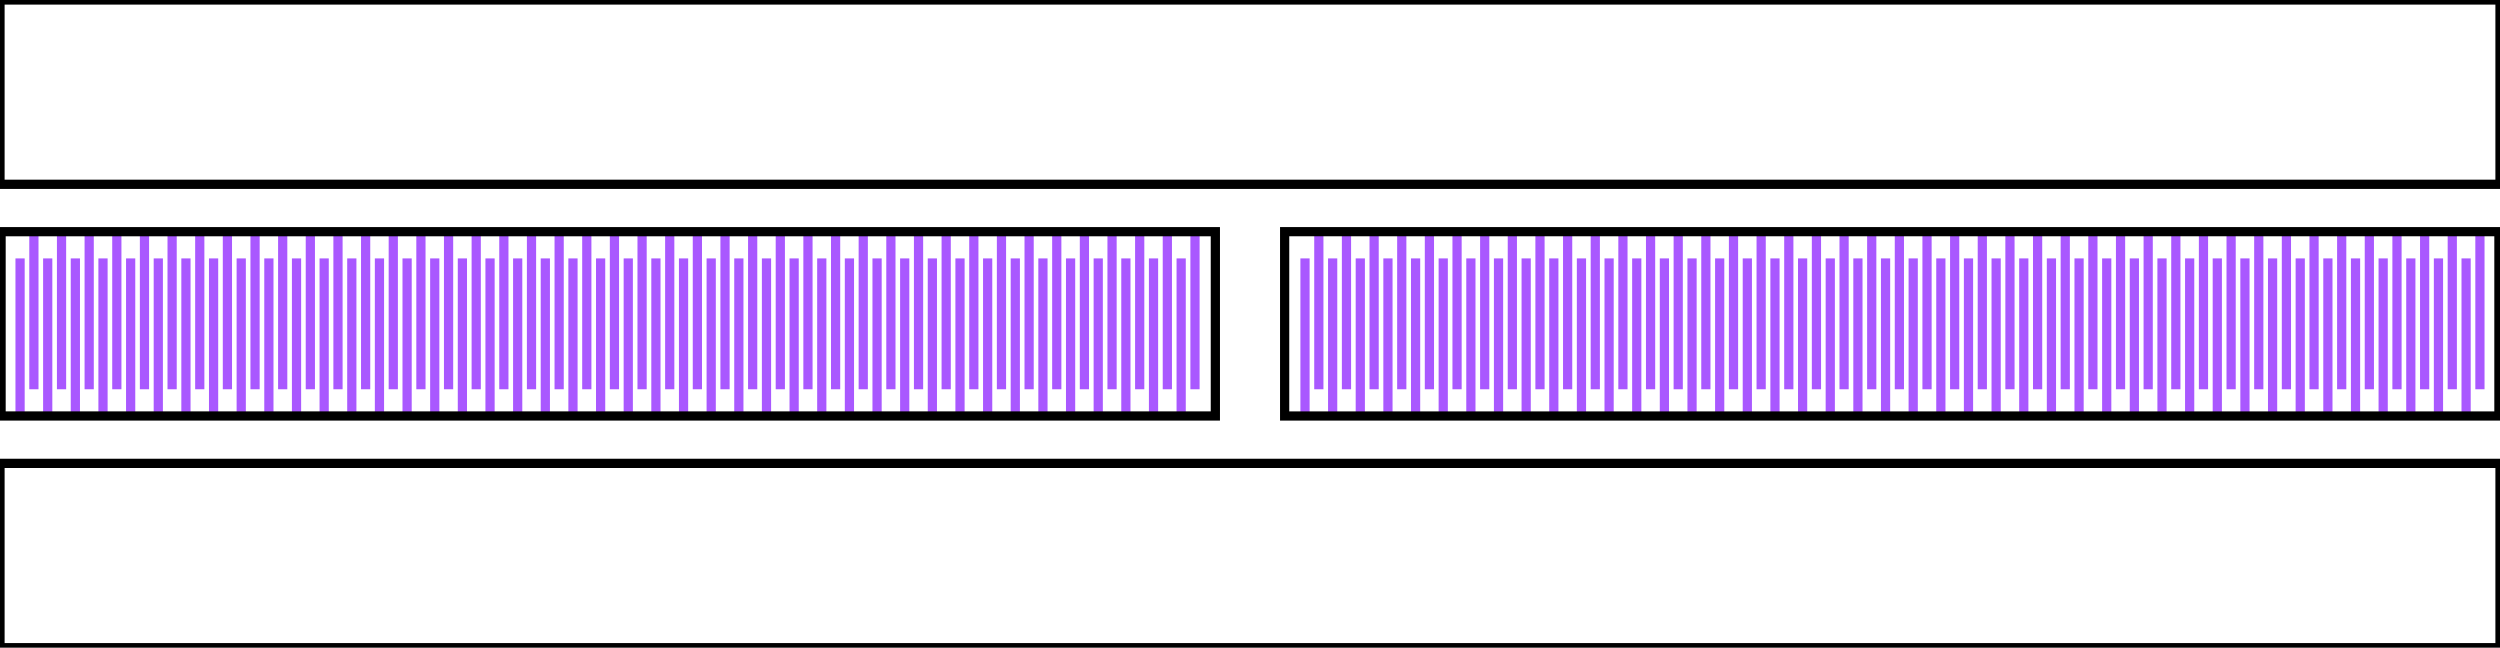 <?xml version="1.0"?>
<!-- Created with xTool Creative Space (https://www.xtool.com/pages/software) -->
<svg xmlns="http://www.w3.org/2000/svg" xmlns:xlink="http://www.w3.org/1999/xlink" xmlns:xcs="https://www.xtool.com/pages/software" version="1.1" preserveAspectRatio="xMinYMin meet" width="271.295mm" height="70.284mm" viewBox="5.397 8.147 271.295 70.284" xcs:version="2.2.23"><style>svg * { vector-effect: non-scaling-stroke; stroke-width: 1px; }</style>
<path transform="matrix(1,0,0,1,-252.748,-69.261)" stroke="#a958ff" fill="none" d="M 260.323 122.650 V 105.450 M 261.823 102.450 V 119.650 M 263.323 122.650 V 105.450 M 264.823 102.450 V 119.650 M 266.323 122.650 V 105.450 M 267.823 102.450 V 119.650 M 269.323 122.650 V 105.450 M 270.823 102.450 V 119.650 M 272.323 122.650 V 105.450 M 273.823 102.450 V 119.650 M 275.323 122.650 V 105.450 M 276.823 102.450 V 119.650 M 278.323 122.650 V 105.450 M 279.823 102.450 V 119.650 M 281.323 122.650 V 105.450 M 282.823 102.450 V 119.650 M 284.323 122.650 V 105.450 M 285.823 102.450 V 119.650 M 287.323 122.650 V 105.450 M 288.823 102.450 V 119.650 M 290.323 122.650 V 105.450 M 291.823 102.450 V 119.650 M 293.323 122.650 V 105.450 M 294.823 102.450 V 119.650 M 296.323 122.650 V 105.450 M 297.823 102.450 V 119.650 M 299.323 122.650 V 105.450 M 300.823 102.450 V 119.650 M 302.323 122.650 V 105.450 M 303.823 102.450 V 119.650 M 305.323 122.650 V 105.450 M 306.823 102.450 V 119.650 M 308.323 122.650 V 105.450 M 309.823 102.450 V 119.650 M 311.323 122.650 V 105.450 M 312.823 102.450 V 119.650 M 314.323 122.650 V 105.450 M 315.823 102.450 V 119.650 M 317.323 122.650 V 105.450 M 318.823 102.450 V 119.650 M 320.323 122.650 V 105.450 M 321.823 102.450 V 119.650 M 323.323 122.650 V 105.450 M 324.823 102.450 V 119.650 M 326.323 122.650 V 105.450 M 327.823 102.450 V 119.650 M 329.323 122.650 V 105.450 M 330.823 102.450 V 119.650 M 332.323 122.650 V 105.450 M 333.823 102.450 V 119.650 M 335.323 122.650 V 105.450 M 336.823 102.450 V 119.650 M 338.323 122.650 V 105.450 M 339.823 102.450 V 119.650 M 341.323 122.650 V 105.450 M 342.823 102.450 V 119.650 M 344.323 122.650 V 105.450 M 345.823 102.450 V 119.650 M 347.323 122.650 V 105.450 M 348.823 102.450 V 119.650 M 350.323 122.650 V 105.450 M 351.823 102.450 V 119.650 M 353.323 122.650 V 105.450 M 354.823 102.450 V 119.650 M 356.323 122.650 V 105.450 M 357.823 102.450 V 119.650 M 359.323 122.650 V 105.450 M 360.823 102.450 V 119.650 M 362.323 122.650 V 105.450 M 363.823 102.450 V 119.650 M 365.323 122.650 V 105.450 M 366.823 102.450 V 119.650 M 368.323 122.650 V 105.450 M 369.823 102.450 V 119.650 M 371.323 122.650 V 105.450 M 372.823 102.450 V 119.650 M 374.323 122.650 V 105.450 M 375.823 102.450 V 119.650 M 377.323 122.650 V 105.450 M 378.823 102.450 V 119.650 M 380.323 122.650 V 105.450 M 381.823 102.450 V 119.650 M 383.323 122.650 V 105.450 M 384.823 102.450 V 119.650 M 386.323 122.650 V 105.450 M 387.823 102.450 V 119.650" fill-rule="nonzero"></path><path transform="matrix(-1,1.22465e-16,-1.22465e-16,-1,534.837,155.839)" stroke="#a958ff" fill="none" d="M 260.323 122.650 V 105.450 M 261.823 102.450 V 119.650 M 263.323 122.650 V 105.450 M 264.823 102.450 V 119.650 M 266.323 122.650 V 105.450 M 267.823 102.450 V 119.650 M 269.323 122.650 V 105.450 M 270.823 102.450 V 119.650 M 272.323 122.650 V 105.450 M 273.823 102.450 V 119.650 M 275.323 122.650 V 105.450 M 276.823 102.450 V 119.650 M 278.323 122.650 V 105.450 M 279.823 102.450 V 119.650 M 281.323 122.650 V 105.450 M 282.823 102.450 V 119.650 M 284.323 122.650 V 105.450 M 285.823 102.450 V 119.650 M 287.323 122.650 V 105.450 M 288.823 102.450 V 119.650 M 290.323 122.650 V 105.450 M 291.823 102.450 V 119.650 M 293.323 122.650 V 105.450 M 294.823 102.450 V 119.650 M 296.323 122.650 V 105.450 M 297.823 102.450 V 119.650 M 299.323 122.650 V 105.450 M 300.823 102.450 V 119.650 M 302.323 122.650 V 105.450 M 303.823 102.450 V 119.650 M 305.323 122.650 V 105.450 M 306.823 102.450 V 119.650 M 308.323 122.650 V 105.450 M 309.823 102.450 V 119.650 M 311.323 122.650 V 105.450 M 312.823 102.450 V 119.650 M 314.323 122.650 V 105.450 M 315.823 102.450 V 119.650 M 317.323 122.650 V 105.450 M 318.823 102.450 V 119.650 M 320.323 122.650 V 105.450 M 321.823 102.450 V 119.650 M 323.323 122.650 V 105.450 M 324.823 102.450 V 119.650 M 326.323 122.650 V 105.450 M 327.823 102.450 V 119.650 M 329.323 122.650 V 105.450 M 330.823 102.450 V 119.650 M 332.323 122.650 V 105.450 M 333.823 102.450 V 119.650 M 335.323 122.650 V 105.450 M 336.823 102.450 V 119.650 M 338.323 122.650 V 105.450 M 339.823 102.450 V 119.650 M 341.323 122.650 V 105.450 M 342.823 102.450 V 119.650 M 344.323 122.650 V 105.450 M 345.823 102.450 V 119.650 M 347.323 122.650 V 105.450 M 348.823 102.450 V 119.650 M 350.323 122.650 V 105.450 M 351.823 102.450 V 119.650 M 353.323 122.650 V 105.450 M 354.823 102.450 V 119.650 M 356.323 122.650 V 105.450 M 357.823 102.450 V 119.650 M 359.323 122.650 V 105.450 M 360.823 102.450 V 119.650 M 362.323 122.650 V 105.450 M 363.823 102.450 V 119.650 M 365.323 122.650 V 105.450 M 366.823 102.450 V 119.650 M 368.323 122.650 V 105.450 M 369.823 102.450 V 119.650 M 371.323 122.650 V 105.450 M 372.823 102.450 V 119.650 M 374.323 122.650 V 105.450 M 375.823 102.450 V 119.650 M 377.323 122.650 V 105.450 M 378.823 102.450 V 119.650 M 380.323 122.650 V 105.450 M 381.823 102.450 V 119.650 M 383.323 122.650 V 105.450 M 384.823 102.450 V 119.650 M 386.323 122.650 V 105.450 M 387.823 102.450 V 119.650" fill-rule="nonzero"></path><path transform="matrix(1,0,0,1,-159.966,-54.344)" stroke="#000000" fill="none" d="M297.251, 107.633L165.48, 107.633L165.48, 87.633L297.251, 87.633Z" fill-rule="nonzero"></path><path transform="matrix(-1,1.22465e-16,-1.22465e-16,-1,442.055,140.921)" stroke="#000000" fill="none" d="M297.251, 107.633L165.48, 107.633L165.48, 87.633L297.251, 87.633Z" fill-rule="nonzero"></path><path transform="matrix(1,0,0,1,-159.966,-50.597)" stroke="#000000" fill="none" d="M436.658, 129.027L165.363, 129.027L165.363, 109.027L436.658, 109.027Z" fill-rule="nonzero"></path><path transform="matrix(-1,1.22465e-16,-1.22465e-16,-1,442.055,137.174)" stroke="#000000" fill="none" d="M436.658, 129.027L165.363, 129.027L165.363, 109.027L436.658, 109.027Z" fill-rule="nonzero"></path></svg>